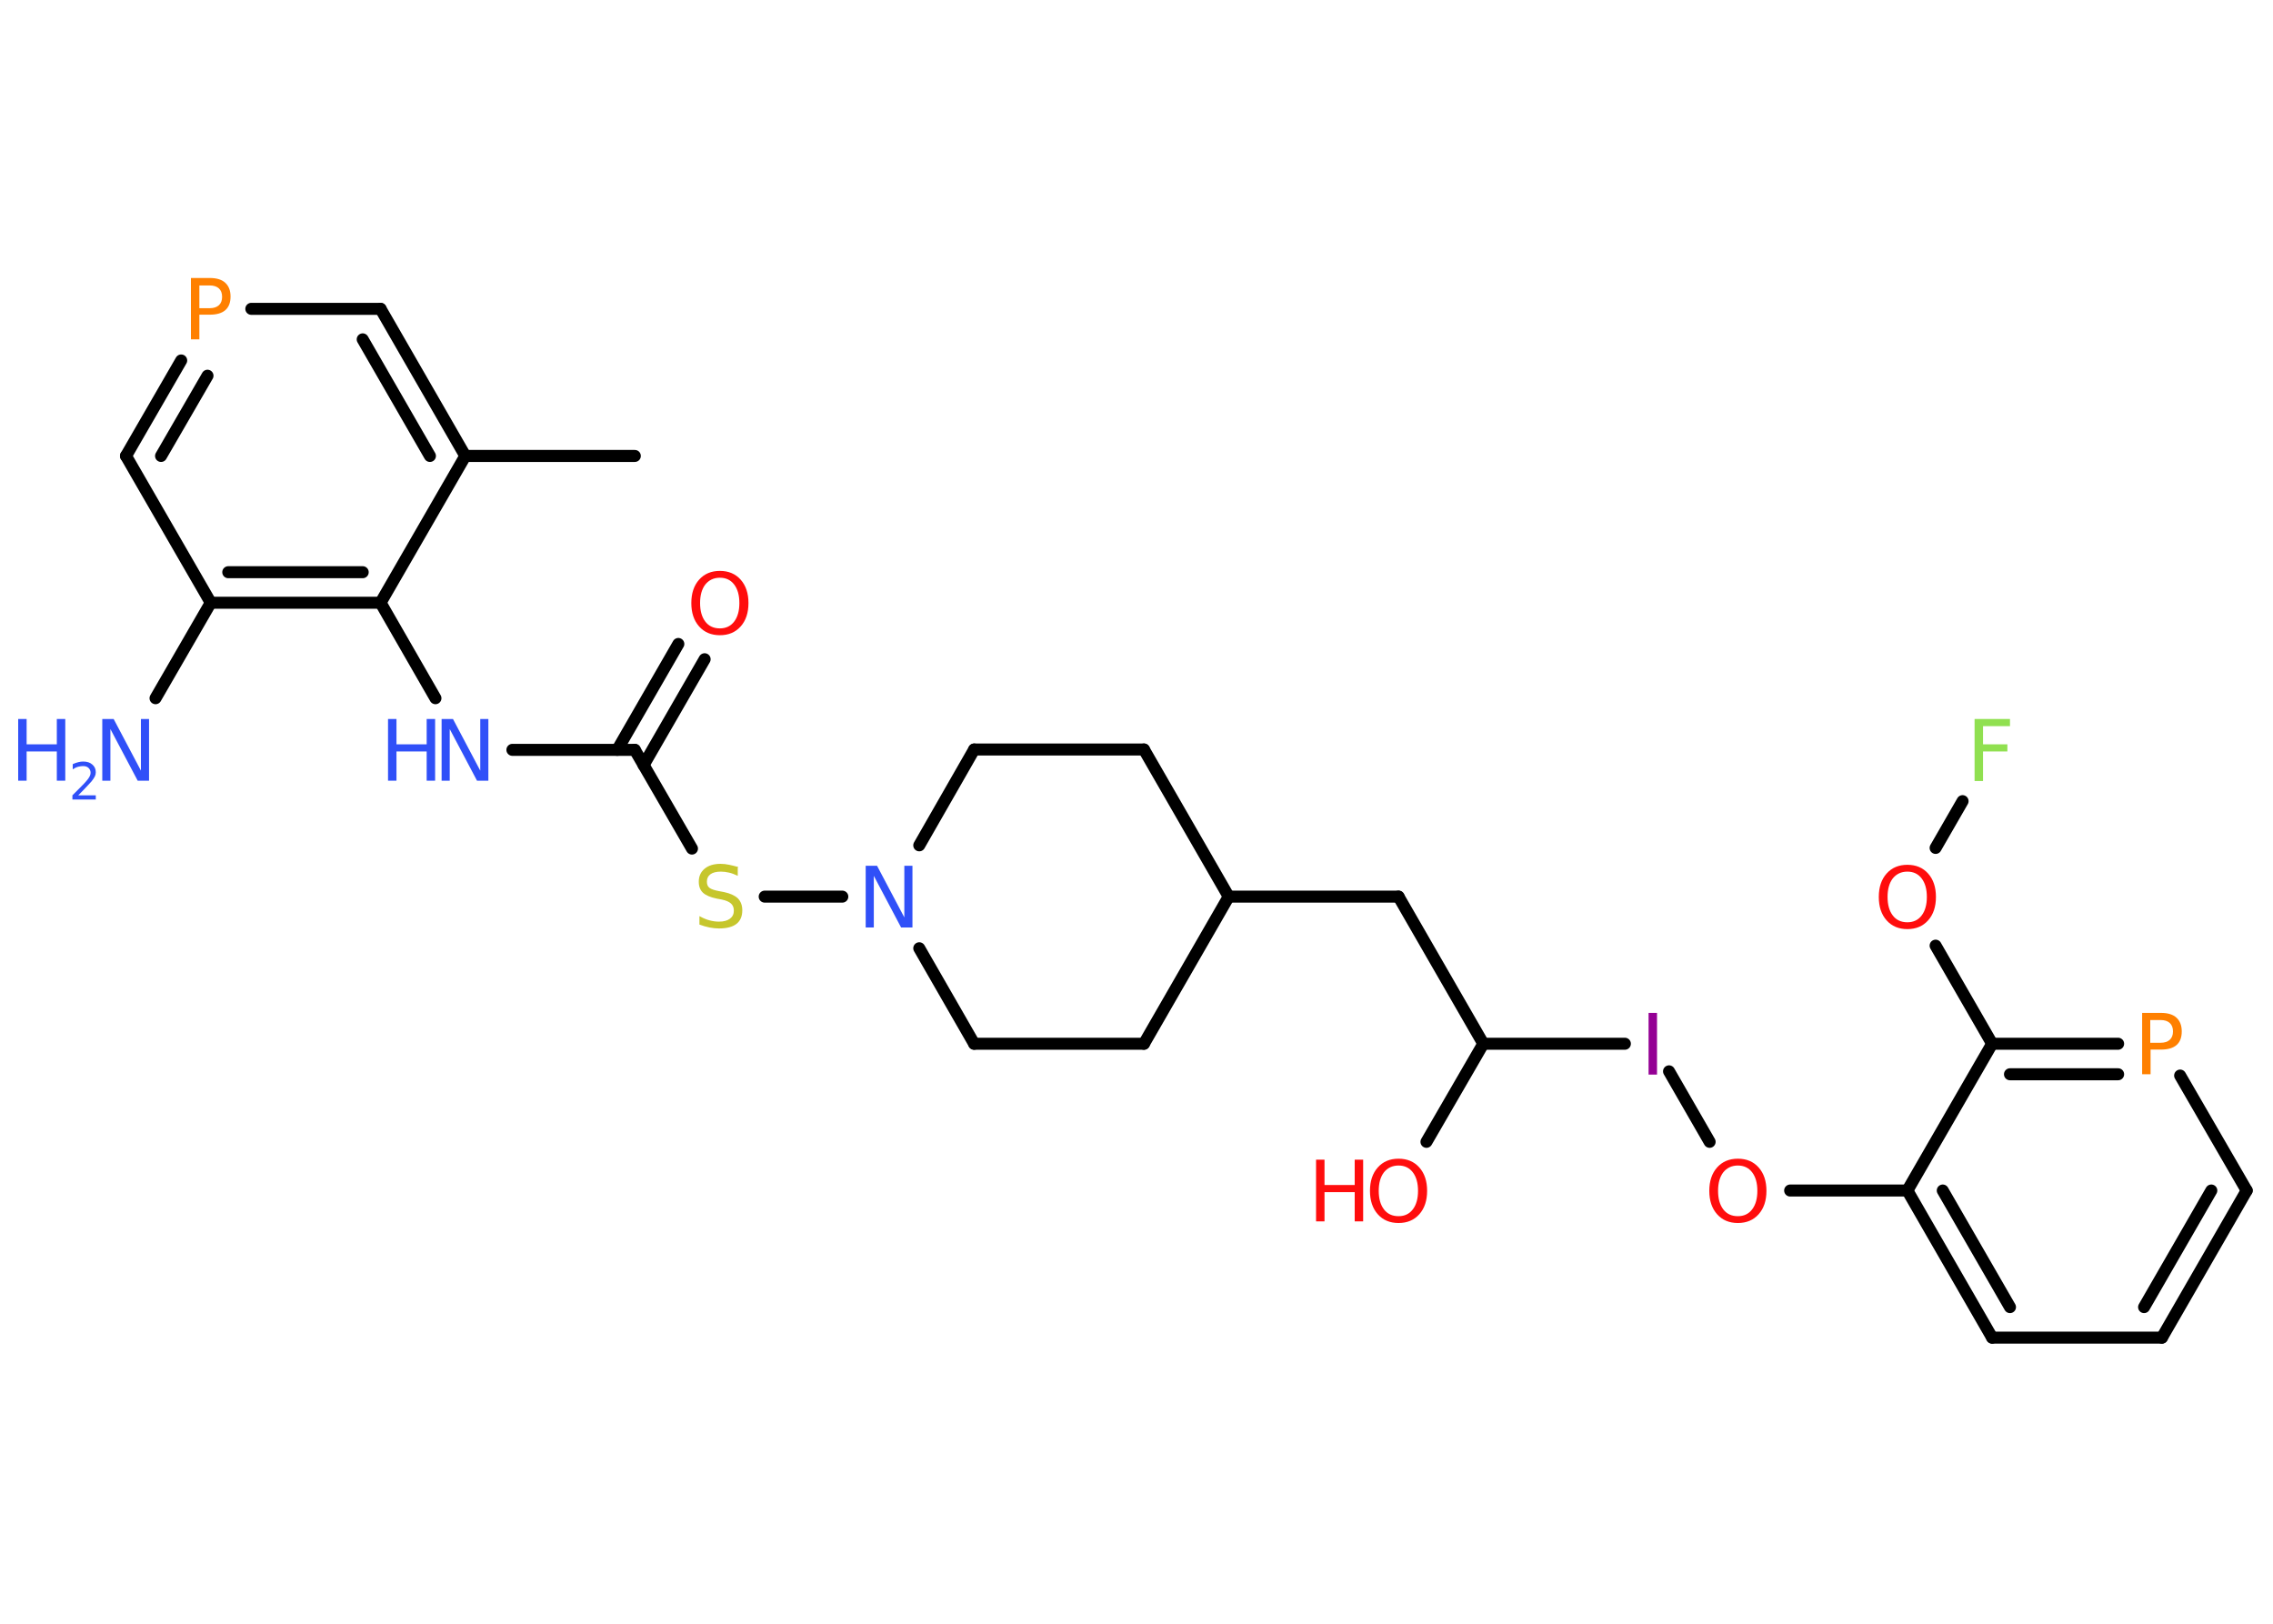 <?xml version='1.0' encoding='UTF-8'?>
<!DOCTYPE svg PUBLIC "-//W3C//DTD SVG 1.1//EN" "http://www.w3.org/Graphics/SVG/1.1/DTD/svg11.dtd">
<svg version='1.2' xmlns='http://www.w3.org/2000/svg' xmlns:xlink='http://www.w3.org/1999/xlink' width='70.0mm' height='50.0mm' viewBox='0 0 70.0 50.0'>
  <desc>Generated by the Chemistry Development Kit (http://github.com/cdk)</desc>
  <g stroke-linecap='round' stroke-linejoin='round' stroke='#000000' stroke-width='.37' fill='#3050F8'>
    <rect x='.0' y='.0' width='70.0' height='50.0' fill='#FFFFFF' stroke='none'/>
    <g id='mol1' class='mol'>
      <line id='mol1bnd1' class='bond' x1='19.55' y1='14.04' x2='14.33' y2='14.04'/>
      <g id='mol1bnd2' class='bond'>
        <line x1='14.33' y1='14.04' x2='11.72' y2='9.51'/>
        <line x1='13.24' y1='14.04' x2='11.17' y2='10.45'/>
      </g>
      <line id='mol1bnd3' class='bond' x1='11.72' y1='9.51' x2='7.74' y2='9.51'/>
      <g id='mol1bnd4' class='bond'>
        <line x1='5.58' y1='11.1' x2='3.88' y2='14.04'/>
        <line x1='6.39' y1='11.57' x2='4.96' y2='14.04'/>
      </g>
      <line id='mol1bnd5' class='bond' x1='3.88' y1='14.04' x2='6.49' y2='18.56'/>
      <line id='mol1bnd6' class='bond' x1='6.49' y1='18.56' x2='4.79' y2='21.5'/>
      <g id='mol1bnd7' class='bond'>
        <line x1='6.49' y1='18.56' x2='11.72' y2='18.56'/>
        <line x1='7.03' y1='17.62' x2='11.17' y2='17.62'/>
      </g>
      <line id='mol1bnd8' class='bond' x1='14.33' y1='14.04' x2='11.72' y2='18.56'/>
      <line id='mol1bnd9' class='bond' x1='11.72' y1='18.56' x2='13.41' y2='21.5'/>
      <line id='mol1bnd10' class='bond' x1='15.78' y1='23.09' x2='19.55' y2='23.09'/>
      <g id='mol1bnd11' class='bond'>
        <line x1='19.01' y1='23.09' x2='20.89' y2='19.83'/>
        <line x1='19.82' y1='23.56' x2='21.7' y2='20.3'/>
      </g>
      <line id='mol1bnd12' class='bond' x1='19.55' y1='23.09' x2='21.31' y2='26.13'/>
      <line id='mol1bnd13' class='bond' x1='23.55' y1='27.61' x2='25.94' y2='27.61'/>
      <line id='mol1bnd14' class='bond' x1='28.31' y1='26.03' x2='30.0' y2='23.08'/>
      <line id='mol1bnd15' class='bond' x1='30.0' y1='23.08' x2='35.23' y2='23.08'/>
      <line id='mol1bnd16' class='bond' x1='35.23' y1='23.08' x2='37.84' y2='27.61'/>
      <line id='mol1bnd17' class='bond' x1='37.84' y1='27.61' x2='43.07' y2='27.61'/>
      <line id='mol1bnd18' class='bond' x1='43.07' y1='27.61' x2='45.68' y2='32.14'/>
      <line id='mol1bnd19' class='bond' x1='45.68' y1='32.14' x2='43.93' y2='35.16'/>
      <line id='mol1bnd20' class='bond' x1='45.68' y1='32.14' x2='50.04' y2='32.14'/>
      <line id='mol1bnd21' class='bond' x1='51.4' y1='32.99' x2='52.65' y2='35.16'/>
      <line id='mol1bnd22' class='bond' x1='55.13' y1='36.66' x2='58.74' y2='36.66'/>
      <g id='mol1bnd23' class='bond'>
        <line x1='58.74' y1='36.66' x2='61.35' y2='41.19'/>
        <line x1='59.83' y1='36.66' x2='61.9' y2='40.25'/>
      </g>
      <line id='mol1bnd24' class='bond' x1='61.35' y1='41.19' x2='66.58' y2='41.19'/>
      <g id='mol1bnd25' class='bond'>
        <line x1='66.58' y1='41.19' x2='69.19' y2='36.66'/>
        <line x1='66.03' y1='40.25' x2='68.1' y2='36.66'/>
      </g>
      <line id='mol1bnd26' class='bond' x1='69.19' y1='36.66' x2='67.14' y2='33.12'/>
      <g id='mol1bnd27' class='bond'>
        <line x1='65.23' y1='32.14' x2='61.35' y2='32.14'/>
        <line x1='65.23' y1='33.08' x2='61.9' y2='33.08'/>
      </g>
      <line id='mol1bnd28' class='bond' x1='58.74' y1='36.66' x2='61.35' y2='32.14'/>
      <line id='mol1bnd29' class='bond' x1='61.35' y1='32.14' x2='59.61' y2='29.12'/>
      <line id='mol1bnd30' class='bond' x1='59.61' y1='26.11' x2='60.44' y2='24.67'/>
      <line id='mol1bnd31' class='bond' x1='37.84' y1='27.61' x2='35.23' y2='32.14'/>
      <line id='mol1bnd32' class='bond' x1='35.23' y1='32.14' x2='30.0' y2='32.14'/>
      <line id='mol1bnd33' class='bond' x1='28.31' y1='29.2' x2='30.0' y2='32.14'/>
      <path id='mol1atm4' class='atom' d='M6.14 8.78v.71h.32q.18 .0 .28 -.09q.1 -.09 .1 -.26q.0 -.17 -.1 -.26q-.1 -.09 -.28 -.09h-.32zM5.88 8.56h.58q.32 .0 .48 .15q.16 .15 .16 .42q.0 .28 -.16 .42q-.16 .14 -.48 .14h-.32v.76h-.26v-1.9z' stroke='none' fill='#FF8000'/>
      <g id='mol1atm7' class='atom'>
        <path d='M3.16 22.14h.34l.84 1.59v-1.59h.25v1.9h-.35l-.84 -1.59v1.59h-.25v-1.9z' stroke='none'/>
        <path d='M.56 22.14h.26v.78h.93v-.78h.26v1.9h-.26v-.9h-.93v.9h-.26v-1.9z' stroke='none'/>
        <path d='M2.41 24.49h.54v.13h-.72v-.13q.09 -.09 .24 -.24q.15 -.15 .19 -.2q.07 -.08 .1 -.14q.03 -.06 .03 -.11q.0 -.09 -.06 -.15q-.06 -.06 -.17 -.06q-.07 .0 -.15 .02q-.08 .02 -.17 .08v-.16q.09 -.04 .17 -.06q.08 -.02 .15 -.02q.18 .0 .28 .09q.11 .09 .11 .24q.0 .07 -.03 .13q-.03 .06 -.1 .15q-.02 .02 -.12 .13q-.1 .11 -.29 .3z' stroke='none'/>
      </g>
      <g id='mol1atm9' class='atom'>
        <path d='M13.61 22.14h.34l.84 1.59v-1.59h.25v1.9h-.35l-.84 -1.59v1.59h-.25v-1.9z' stroke='none'/>
        <path d='M11.95 22.14h.26v.78h.93v-.78h.26v1.9h-.26v-.9h-.93v.9h-.26v-1.9z' stroke='none'/>
      </g>
      <path id='mol1atm11' class='atom' d='M22.17 17.79q-.28 .0 -.45 .21q-.16 .21 -.16 .57q.0 .36 .16 .57q.16 .21 .45 .21q.28 .0 .44 -.21q.16 -.21 .16 -.57q.0 -.36 -.16 -.57q-.16 -.21 -.44 -.21zM22.17 17.58q.4 .0 .64 .27q.24 .27 .24 .72q.0 .45 -.24 .72q-.24 .27 -.64 .27q-.4 .0 -.64 -.27q-.24 -.27 -.24 -.72q.0 -.45 .24 -.72q.24 -.27 .64 -.27z' stroke='none' fill='#FF0D0D'/>
      <path id='mol1atm12' class='atom' d='M22.72 26.72v.25q-.14 -.07 -.27 -.1q-.13 -.03 -.25 -.03q-.21 .0 -.32 .08q-.11 .08 -.11 .23q.0 .13 .08 .19q.08 .06 .29 .1l.16 .03q.28 .06 .42 .19q.14 .14 .14 .37q.0 .28 -.18 .42q-.18 .14 -.54 .14q-.13 .0 -.29 -.03q-.15 -.03 -.31 -.09v-.26q.16 .09 .31 .13q.15 .04 .29 .04q.22 .0 .34 -.09q.12 -.09 .12 -.25q.0 -.14 -.09 -.22q-.09 -.08 -.28 -.12l-.16 -.03q-.29 -.06 -.42 -.18q-.13 -.12 -.13 -.34q.0 -.25 .18 -.4q.18 -.15 .49 -.15q.13 .0 .27 .03q.14 .03 .28 .07z' stroke='none' fill='#C6C62C'/>
      <path id='mol1atm13' class='atom' d='M26.67 26.66h.34l.84 1.59v-1.59h.25v1.9h-.35l-.84 -1.59v1.59h-.25v-1.9z' stroke='none'/>
      <g id='mol1atm19' class='atom'>
        <path d='M43.07 35.89q-.28 .0 -.45 .21q-.16 .21 -.16 .57q.0 .36 .16 .57q.16 .21 .45 .21q.28 .0 .44 -.21q.16 -.21 .16 -.57q.0 -.36 -.16 -.57q-.16 -.21 -.44 -.21zM43.07 35.68q.4 .0 .64 .27q.24 .27 .24 .72q.0 .45 -.24 .72q-.24 .27 -.64 .27q-.4 .0 -.64 -.27q-.24 -.27 -.24 -.72q.0 -.45 .24 -.72q.24 -.27 .64 -.27z' stroke='none' fill='#FF0D0D'/>
        <path d='M40.53 35.71h.26v.78h.93v-.78h.26v1.9h-.26v-.9h-.93v.9h-.26v-1.9z' stroke='none' fill='#FF0D0D'/>
      </g>
      <path id='mol1atm20' class='atom' d='M50.77 31.19h.26v1.9h-.26v-1.9z' stroke='none' fill='#940094'/>
      <path id='mol1atm21' class='atom' d='M53.52 35.89q-.28 .0 -.45 .21q-.16 .21 -.16 .57q.0 .36 .16 .57q.16 .21 .45 .21q.28 .0 .44 -.21q.16 -.21 .16 -.57q.0 -.36 -.16 -.57q-.16 -.21 -.44 -.21zM53.52 35.68q.4 .0 .64 .27q.24 .27 .24 .72q.0 .45 -.24 .72q-.24 .27 -.64 .27q-.4 .0 -.64 -.27q-.24 -.27 -.24 -.72q.0 -.45 .24 -.72q.24 -.27 .64 -.27z' stroke='none' fill='#FF0D0D'/>
      <path id='mol1atm26' class='atom' d='M66.22 31.4v.71h.32q.18 .0 .28 -.09q.1 -.09 .1 -.26q.0 -.17 -.1 -.26q-.1 -.09 -.28 -.09h-.32zM65.97 31.19h.58q.32 .0 .48 .15q.16 .15 .16 .42q.0 .28 -.16 .42q-.16 .14 -.48 .14h-.32v.76h-.26v-1.9z' stroke='none' fill='#FF8000'/>
      <path id='mol1atm28' class='atom' d='M58.74 26.84q-.28 .0 -.45 .21q-.16 .21 -.16 .57q.0 .36 .16 .57q.16 .21 .45 .21q.28 .0 .44 -.21q.16 -.21 .16 -.57q.0 -.36 -.16 -.57q-.16 -.21 -.44 -.21zM58.74 26.63q.4 .0 .64 .27q.24 .27 .24 .72q.0 .45 -.24 .72q-.24 .27 -.64 .27q-.4 .0 -.64 -.27q-.24 -.27 -.24 -.72q.0 -.45 .24 -.72q.24 -.27 .64 -.27z' stroke='none' fill='#FF0D0D'/>
      <path id='mol1atm29' class='atom' d='M60.81 22.14h1.09v.22h-.83v.56h.75v.22h-.75v.91h-.26v-1.9z' stroke='none' fill='#90E050'/>
    </g>
  </g>
</svg>
